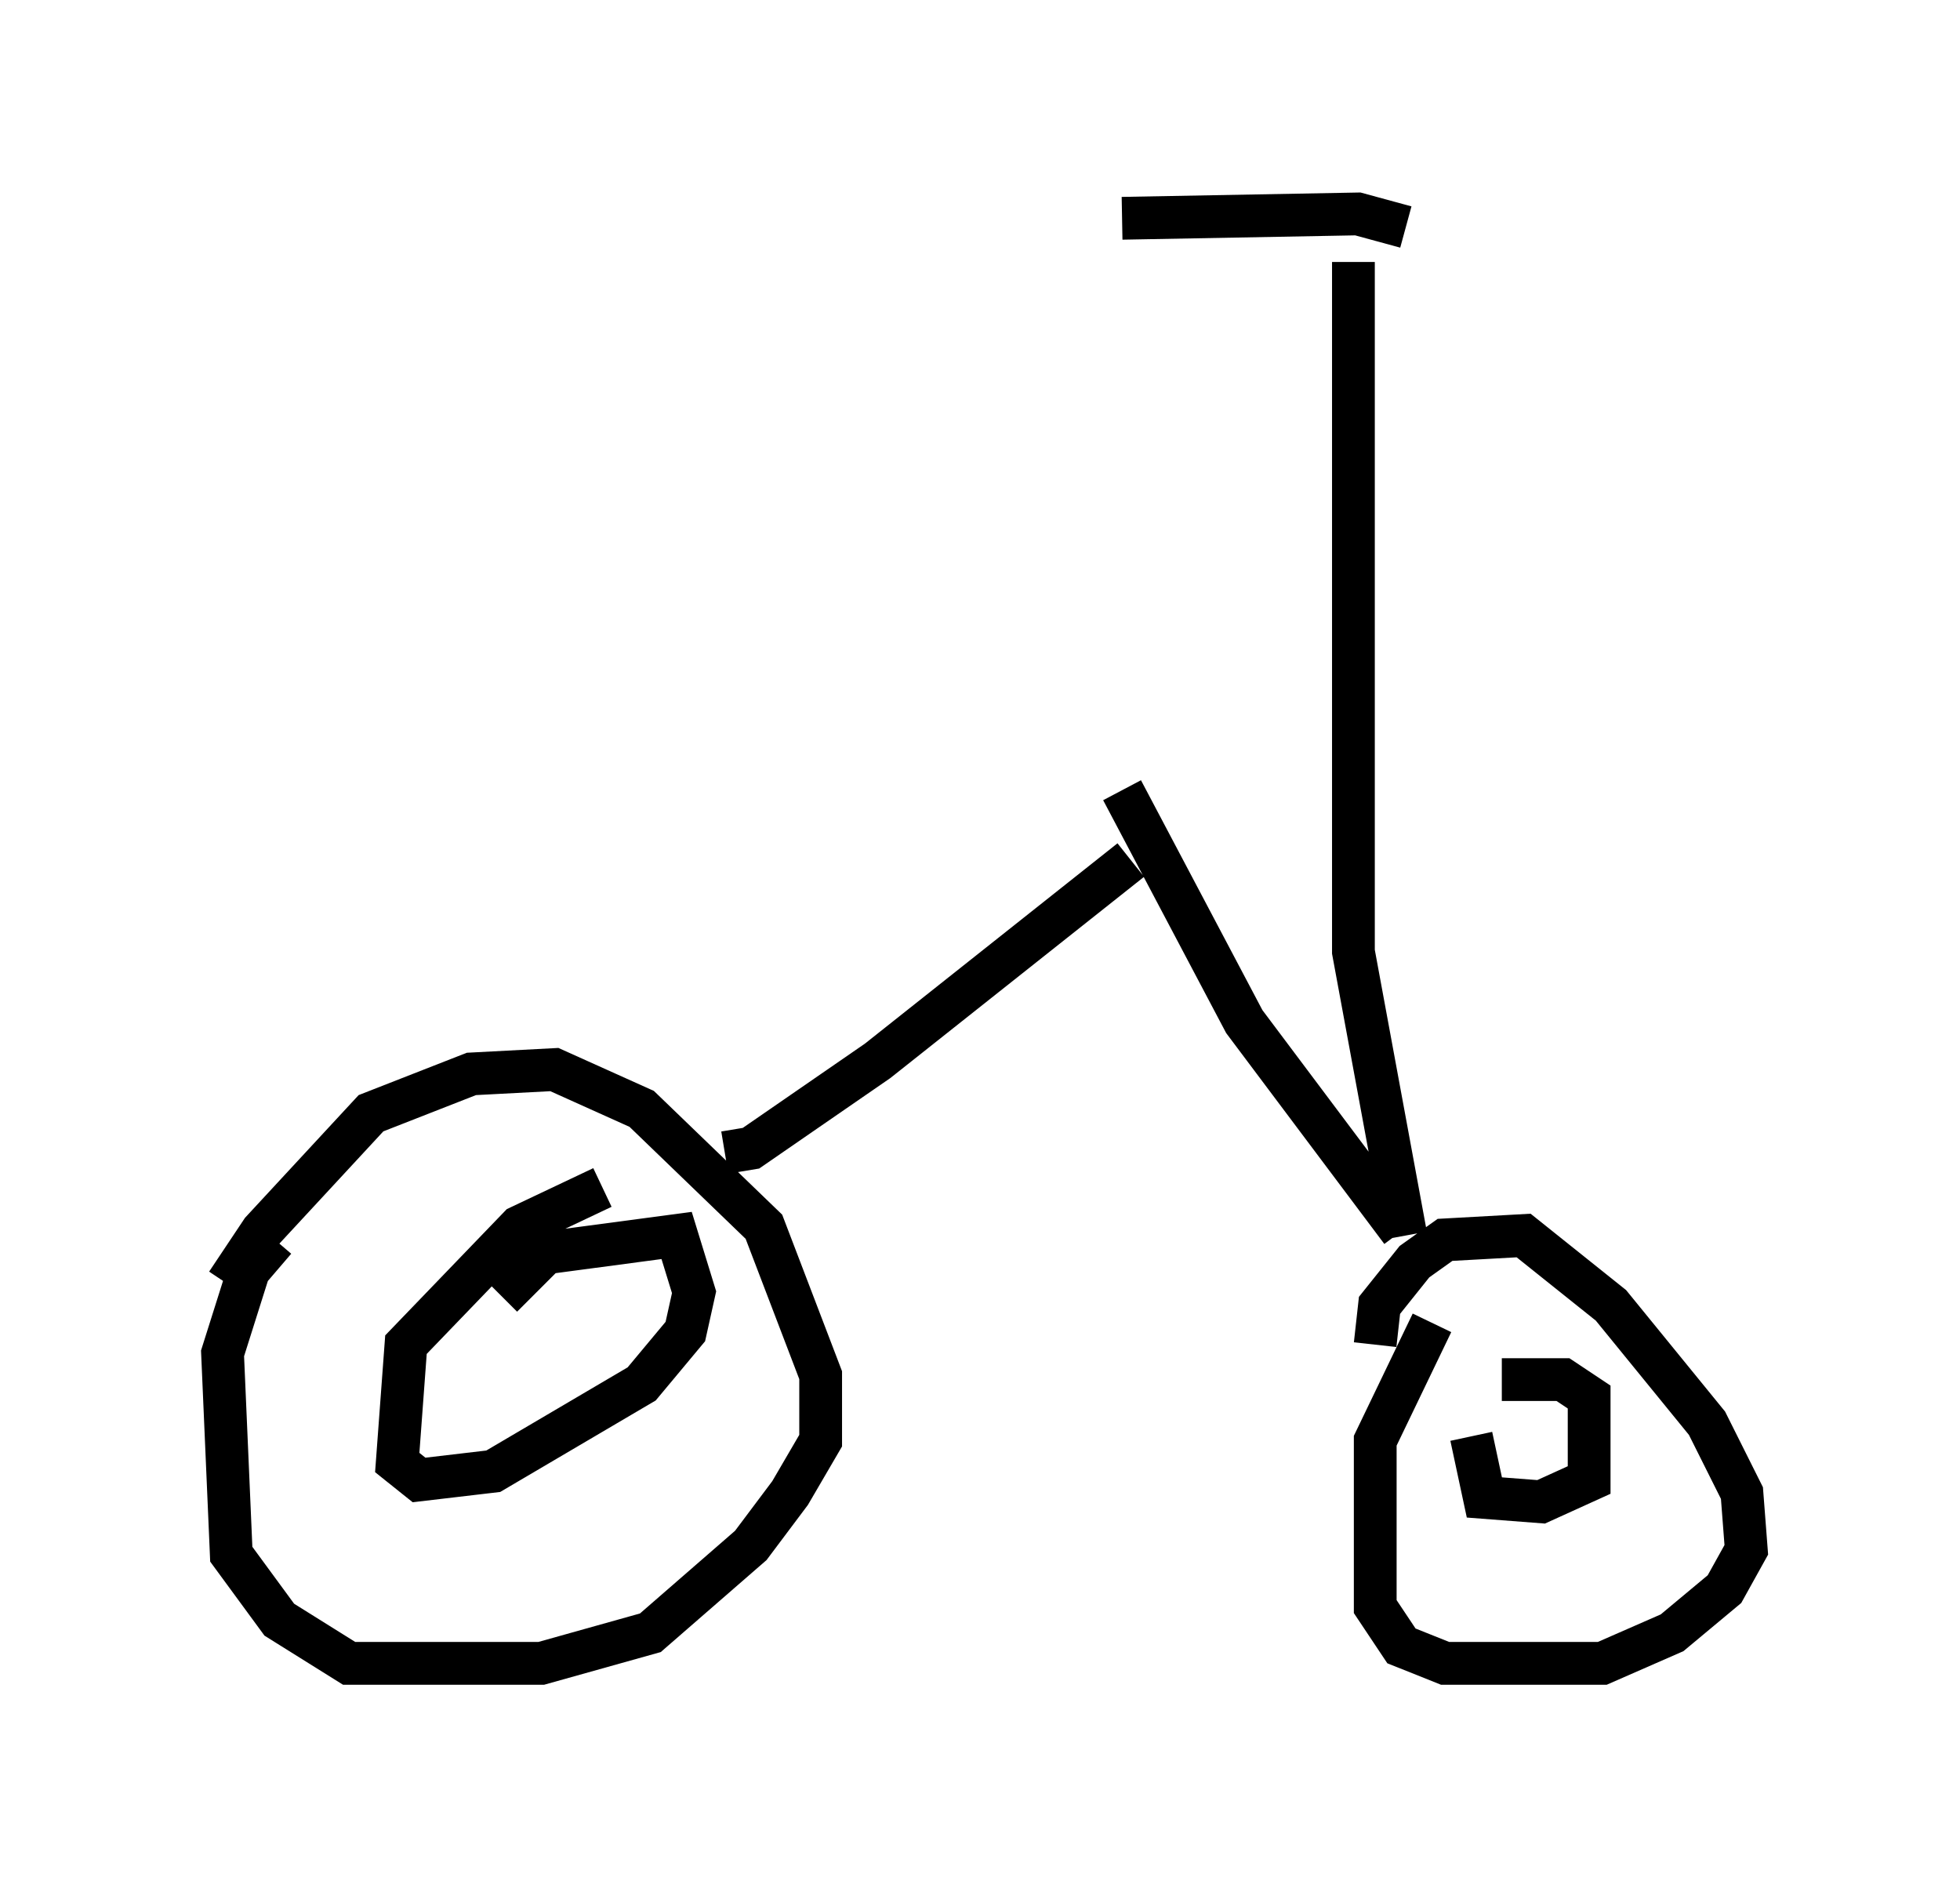 <?xml version="1.0" encoding="utf-8" ?>
<svg baseProfile="full" height="43.892" version="1.1" width="45.832" xmlns="http://www.w3.org/2000/svg" xmlns:ev="http://www.w3.org/2001/xml-events" xmlns:xlink="http://www.w3.org/1999/xlink"><defs /><rect fill="white" height="43.892" width="45.832" x="0" y="0" /><path d="M5, 31.134 m0.306, -1.123 l0.817, -1.225 2.552, -2.756 l2.348, -0.919 1.94, -0.102 l2.042, 0.919 2.858, 2.756 l1.327, 3.471 0.0, 1.531 l-0.715, 1.225 -0.919, 1.225 l-2.348, 2.042 -2.552, 0.715 l-4.492, 0.0 -1.633, -1.021 l-1.123, -1.531 -0.204, -4.696 l0.613, -1.94 0.613, -0.715 m5.308, 1.327 l1.021, -1.021 3.063, -0.408 l0.408, 1.327 -0.204, 0.919 l-1.021, 1.225 -3.471, 2.042 l-1.735, 0.204 -0.51, -0.408 l0.204, -2.756 2.654, -2.756 l1.94, -0.919 m18.069, 3.675 l0.102, -0.919 0.817, -1.021 l0.715, -0.51 1.838, -0.102 l2.042, 1.633 2.246, 2.756 l0.817, 1.633 0.102, 1.327 l-0.51, 0.919 -1.225, 1.021 l-1.633, 0.715 -3.675, 0.0 l-1.021, -0.408 -0.613, -0.919 l0.0, -3.879 1.327, -2.756 m1.633, 1.327 l1.429, 0.0 0.613, 0.408 l0.0, 1.94 -1.123, 0.51 l-1.327, -0.102 -0.306, -1.429 m-17.456, -6.635 l0.613, -0.102 2.96, -2.042 l5.921, -4.696 m-0.204, -1.633 l2.858, 5.41 3.675, 4.9 m0.102, 0.102 l-1.225, -6.635 0.0, -16.129 m-5.41, -1.021 l5.513, -0.102 1.123, 0.306 " fill="none" stroke="black" stroke-width="1" /></svg>